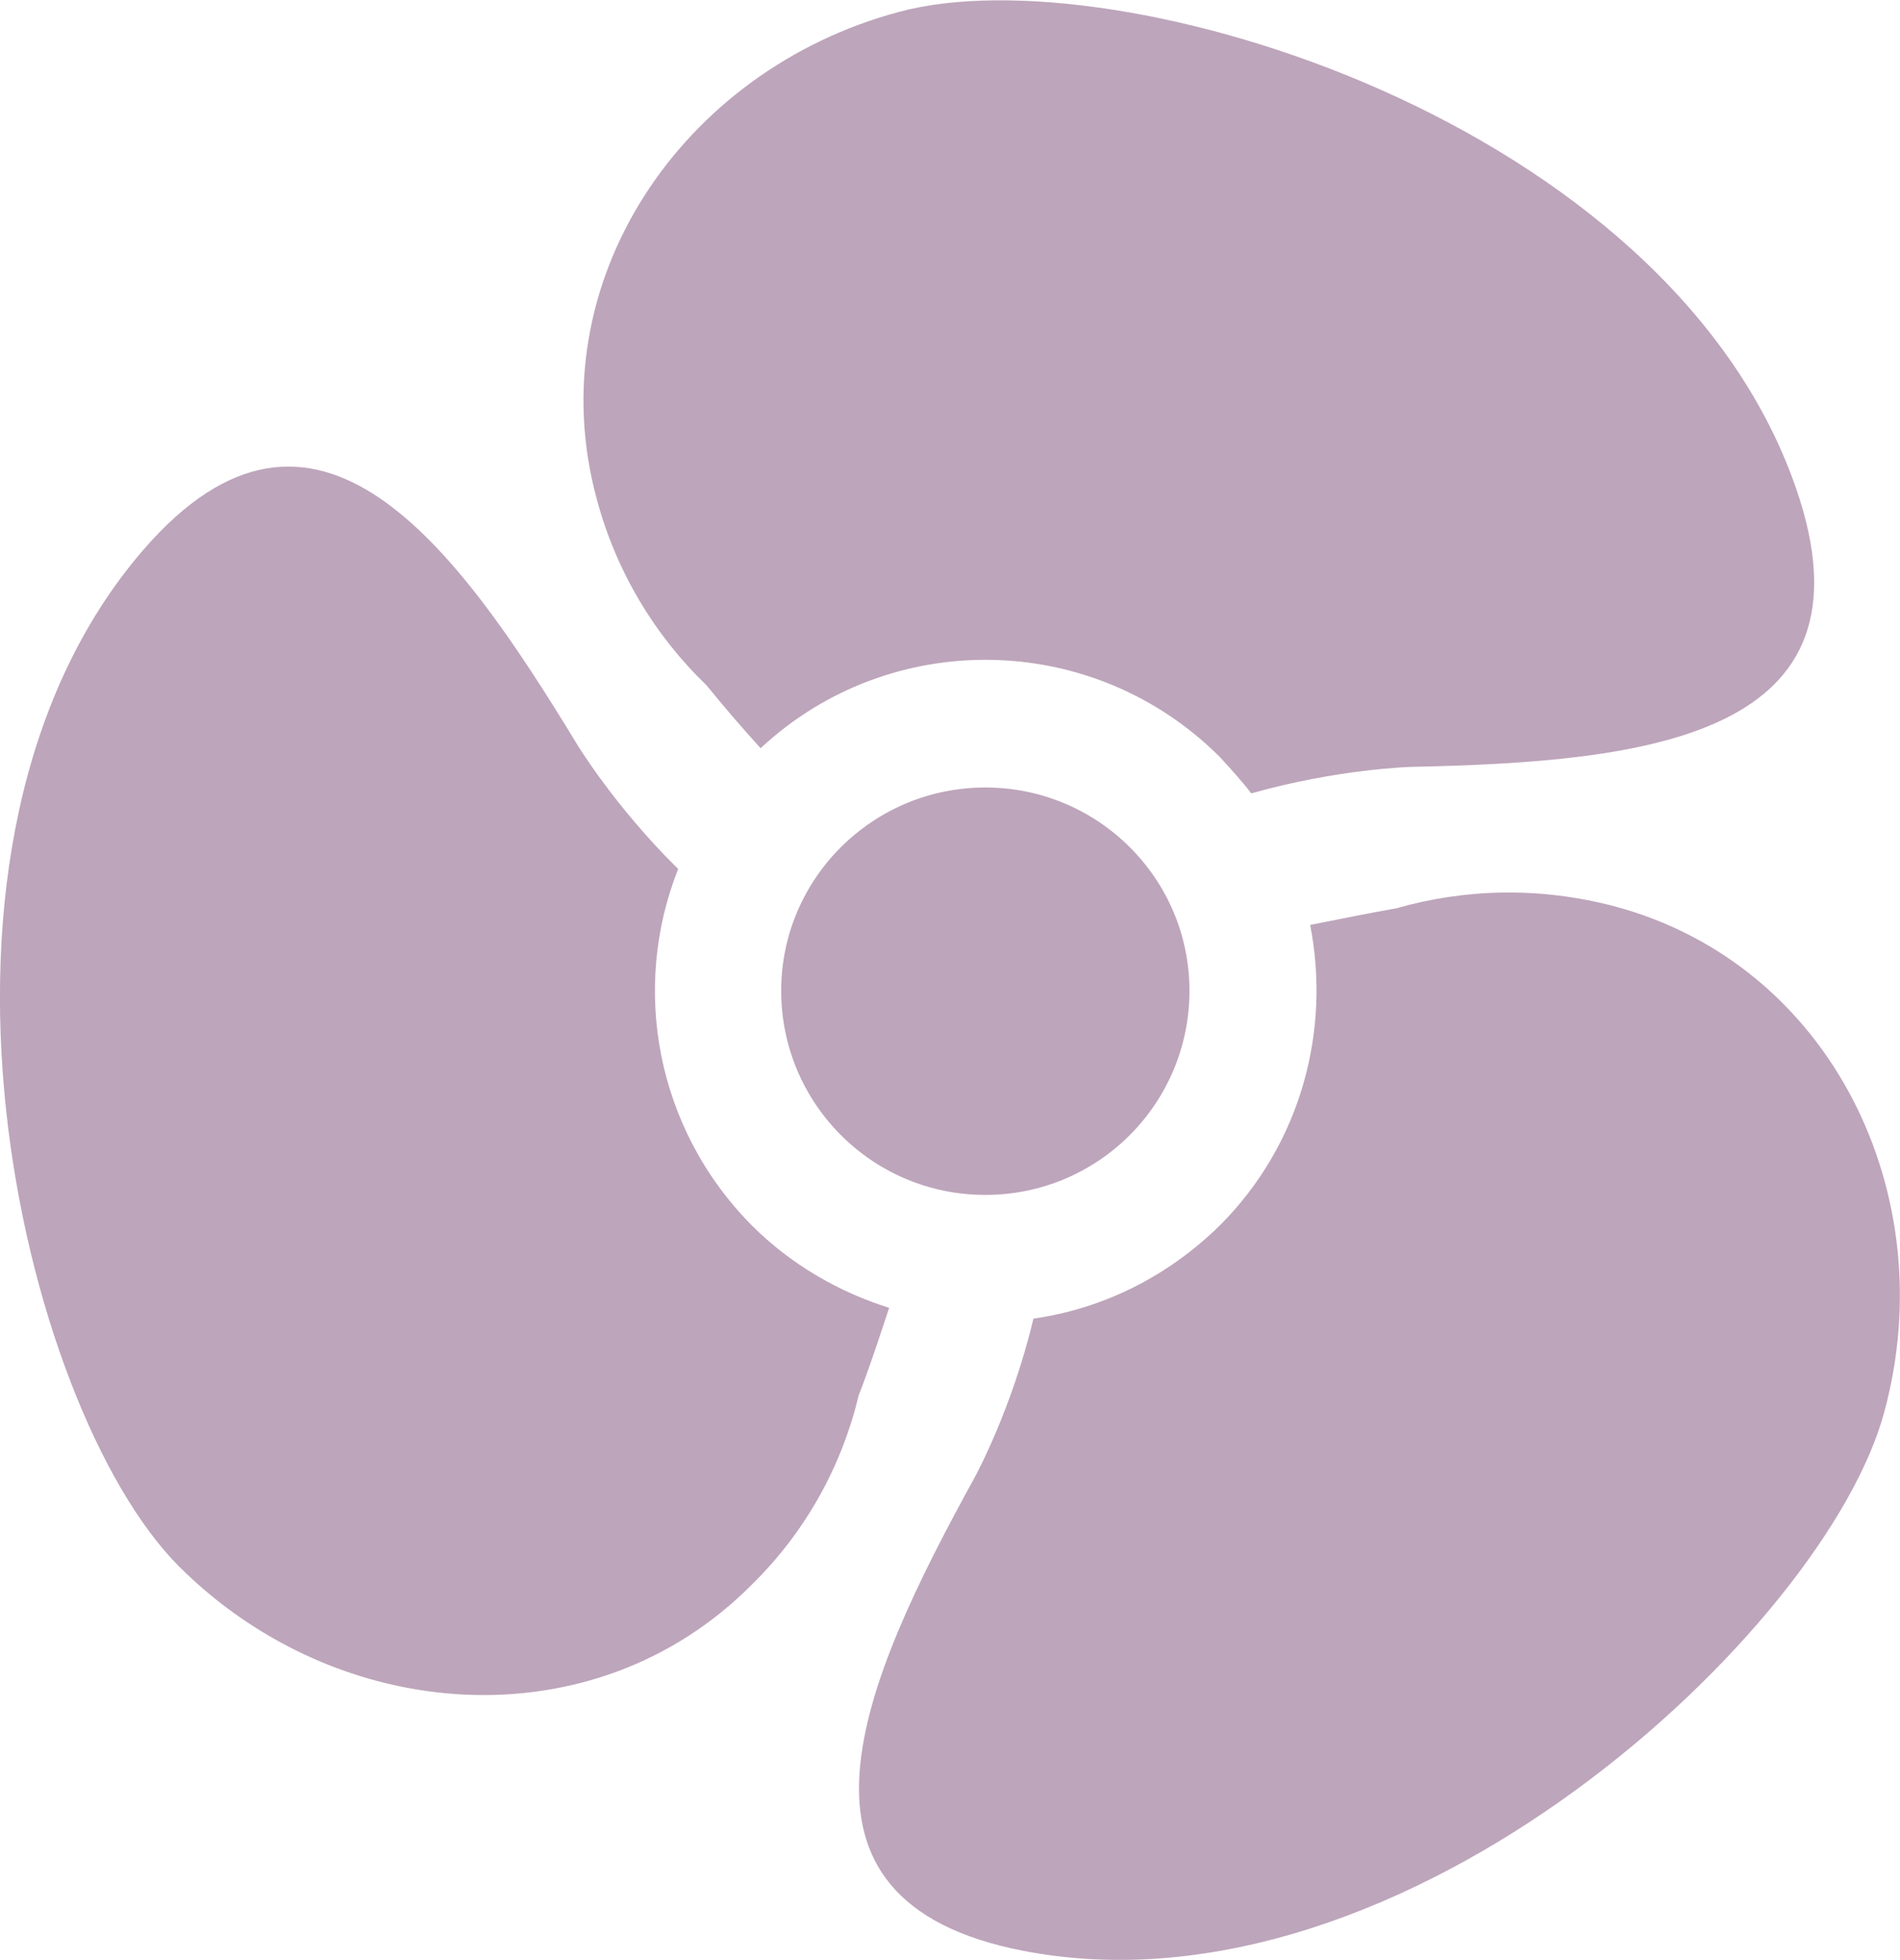 <?xml version="1.0" encoding="UTF-8"?>
<!DOCTYPE svg PUBLIC "-//W3C//DTD SVG 1.1//EN" "http://www.w3.org/Graphics/SVG/1.1/DTD/svg11.dtd">
<!-- Creator: CorelDRAW X7 -->
<svg xmlns="http://www.w3.org/2000/svg" xml:space="preserve" width="20.118mm" height="20.744mm" version="1.1" style="shape-rendering:geometricPrecision; text-rendering:geometricPrecision; image-rendering:optimizeQuality; fill-rule:evenodd; clip-rule:evenodd"
viewBox="0 0 1936 1996"
 xmlns:xlink="http://www.w3.org/1999/xlink">
 <defs>
  <style type="text/css">
   <![CDATA[
    .fil0 {fill:#BDA5BB}
   ]]>
  </style>
 </defs>
 <g id="Layer_x0020_1">
  <path class="fil0" d="M875 1421c11,-28 21,-59 31,-89 -51,-16 -100,-44 -140,-84 -98,-99 -123,-242 -75,-363 -65,-64 -103,-127 -103,-127 -124,-204 -267,-400 -442,-198 -260,301 -125,873 36,1035 162,162 423,181 584,19 56,-55 92,-122 109,-193zm337 -412c0,-114 -93,-207 -208,-207 -115,0 -208,93 -208,207 0,115 93,208 208,208 115,0 208,-93 208,-208zm-296 -997c-221,59 -368,275 -308,496 20,75 60,140 112,190 17,21 36,43 55,64 132,-123 339,-120 468,9 11,12 22,24 32,37 88,-25 163,-27 163,-27 239,-5 480,-30 392,-284 -130,-375 -693,-545 -914,-485zm507 913c-28,5 -58,11 -88,17 21,107 -9,223 -92,306 -54,53 -120,85 -190,95 -22,93 -60,162 -60,162 -115,209 -214,431 50,482 389,75 818,-328 877,-549 60,-221 -54,-456 -275,-515 -76,-20 -152,-18 -222,2z"/>
 </g>
</svg>

